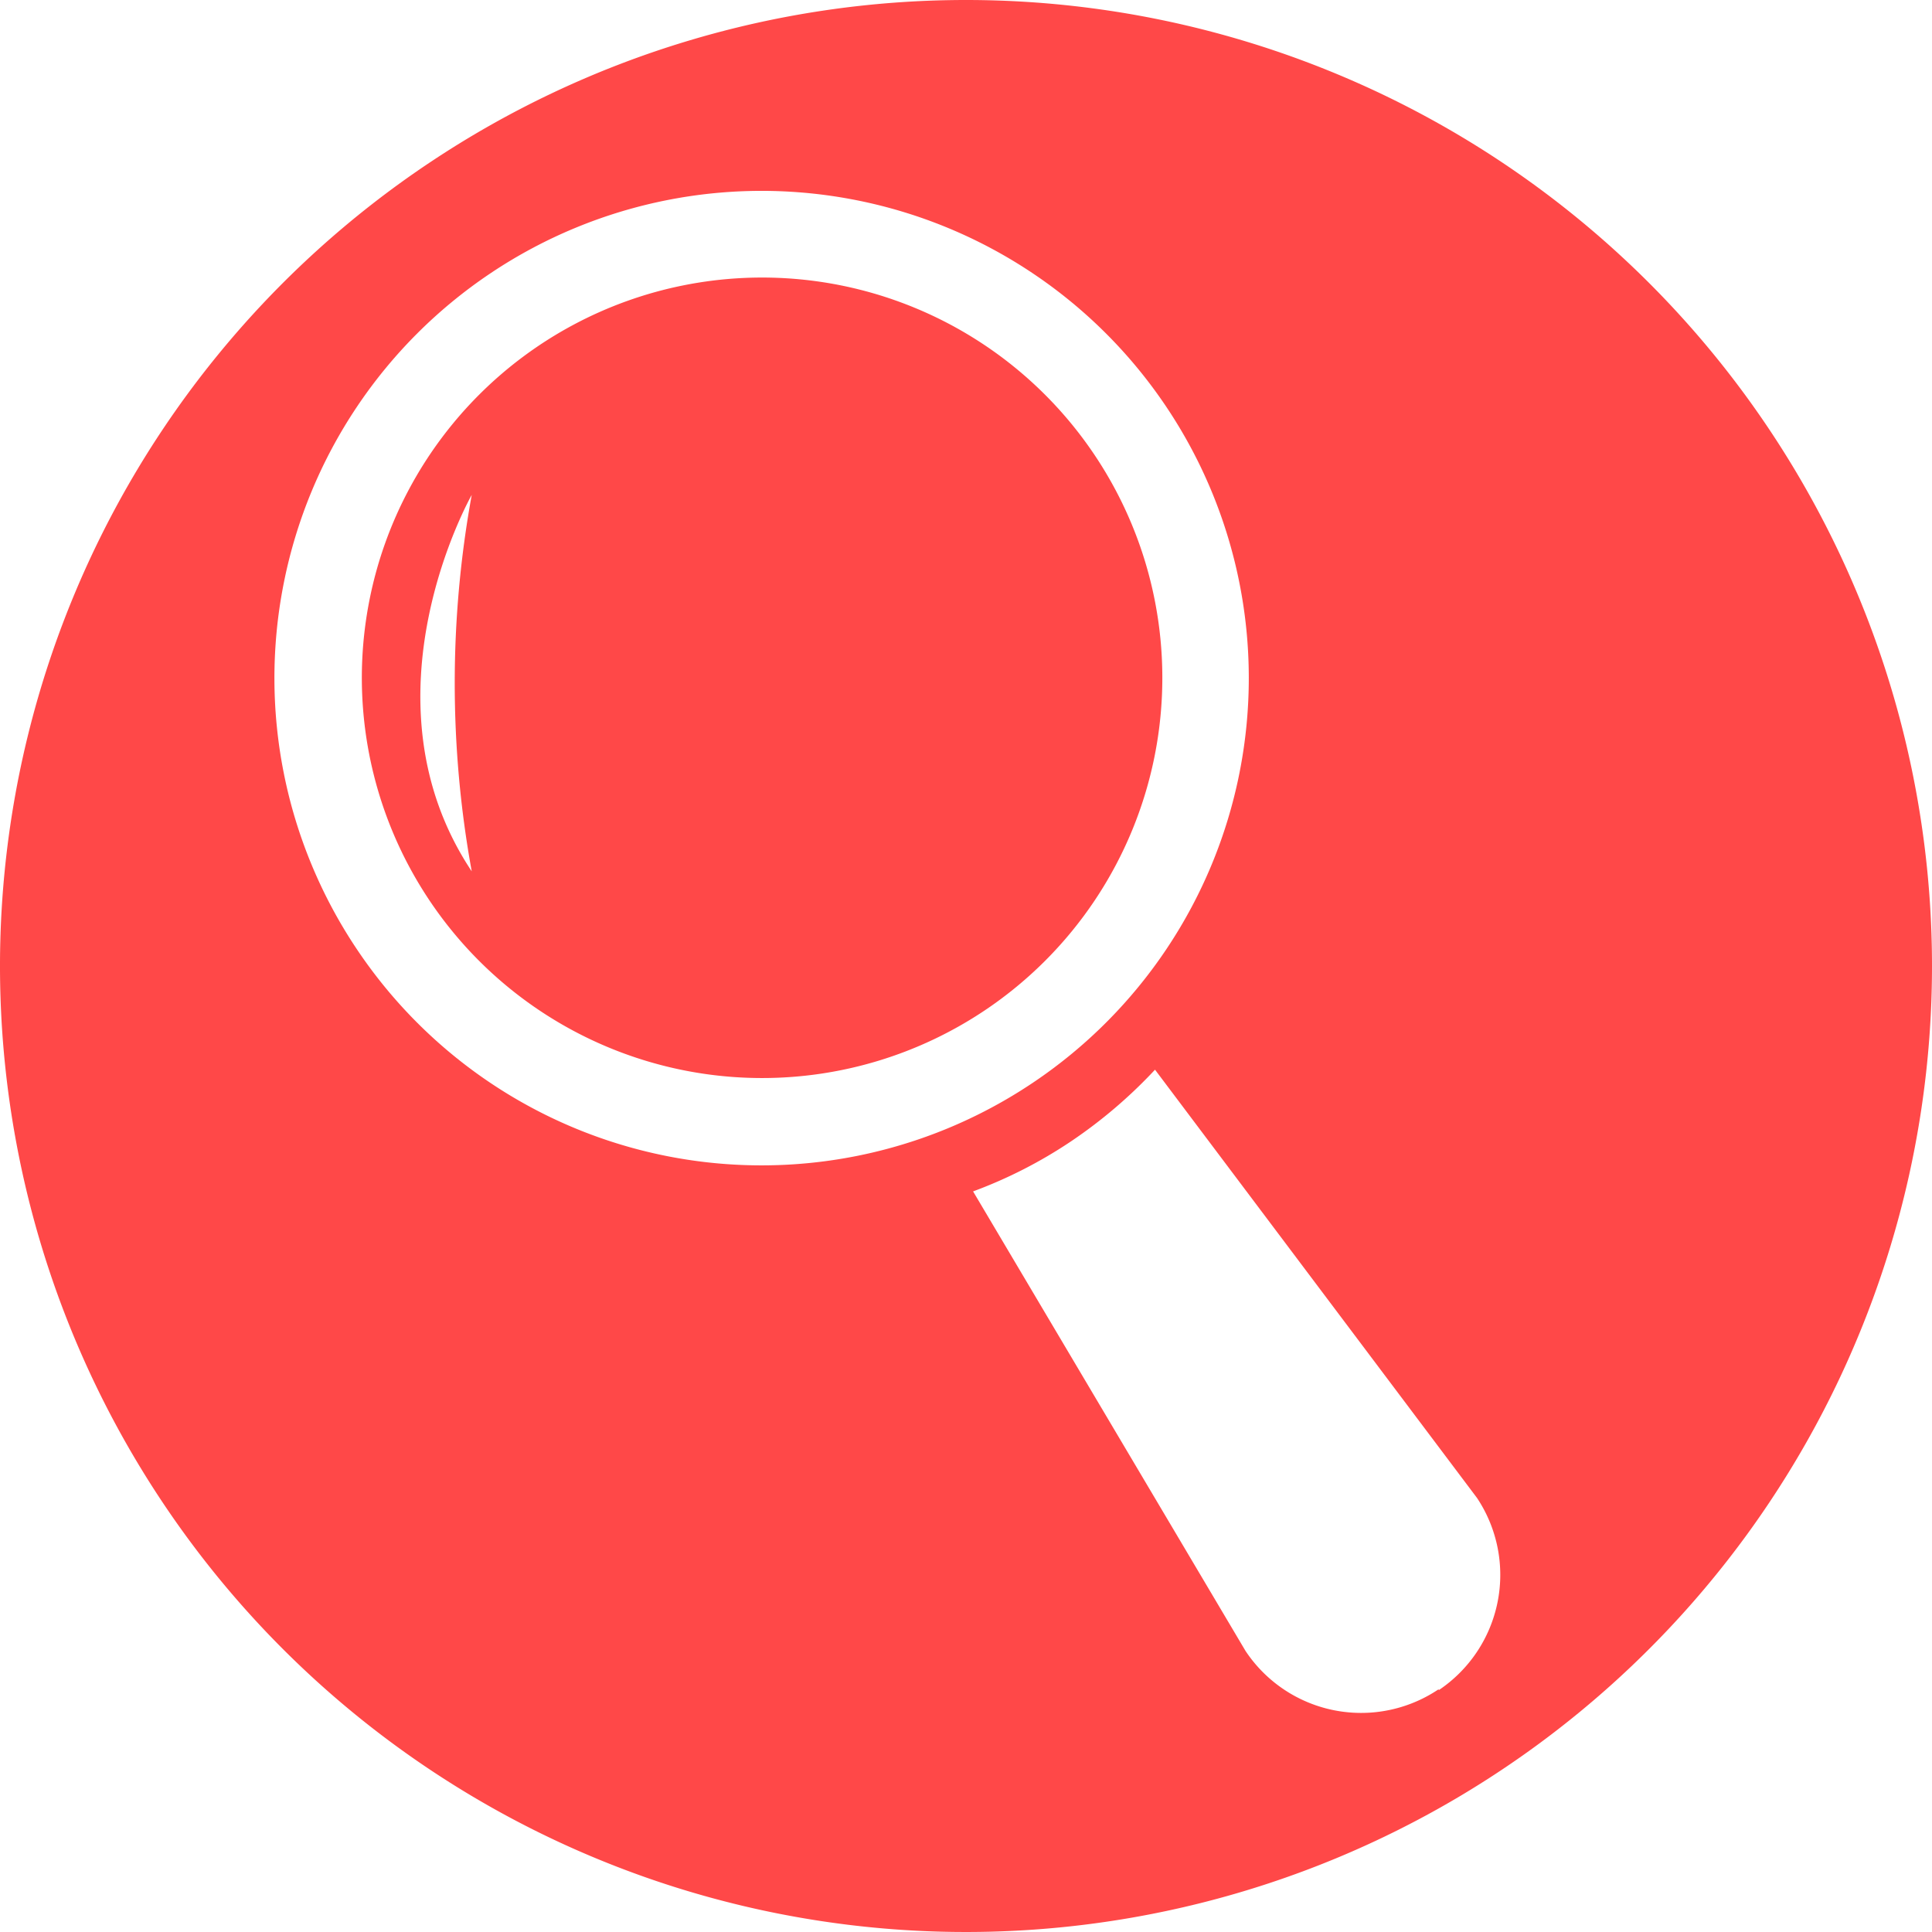 <svg id="Calque_1" data-name="Calque 1" xmlns="http://www.w3.org/2000/svg" viewBox="0 0 60 60"><defs><style>.cls-1{fill:#ff4848;}</style></defs><title>solve_it</title><path class="cls-1" d="M34,14.14a12.43,12.43,0,1,0-3.42,17.24A12.43,12.43,0,0,0,34,14.14ZM14.65,15.37a32.63,32.63,0,0,0,0,11.69C11.06,21.67,14.65,15.37,14.65,15.37Z"/><path class="cls-1" d="M30,0A30,30,0,1,0,60,30,30,30,0,0,0,30,0ZM11.07,29.46a15.13,15.13,0,1,1,21,4.17A15.12,15.12,0,0,1,11.07,29.46Zm33.61,23a4.31,4.31,0,0,1-6-1.19L30.22,37a14.42,14.42,0,0,0,3.05-1.56,15.08,15.08,0,0,0,2.6-2.22l10,13.3A4.31,4.31,0,0,1,44.68,52.49Z"/></svg>